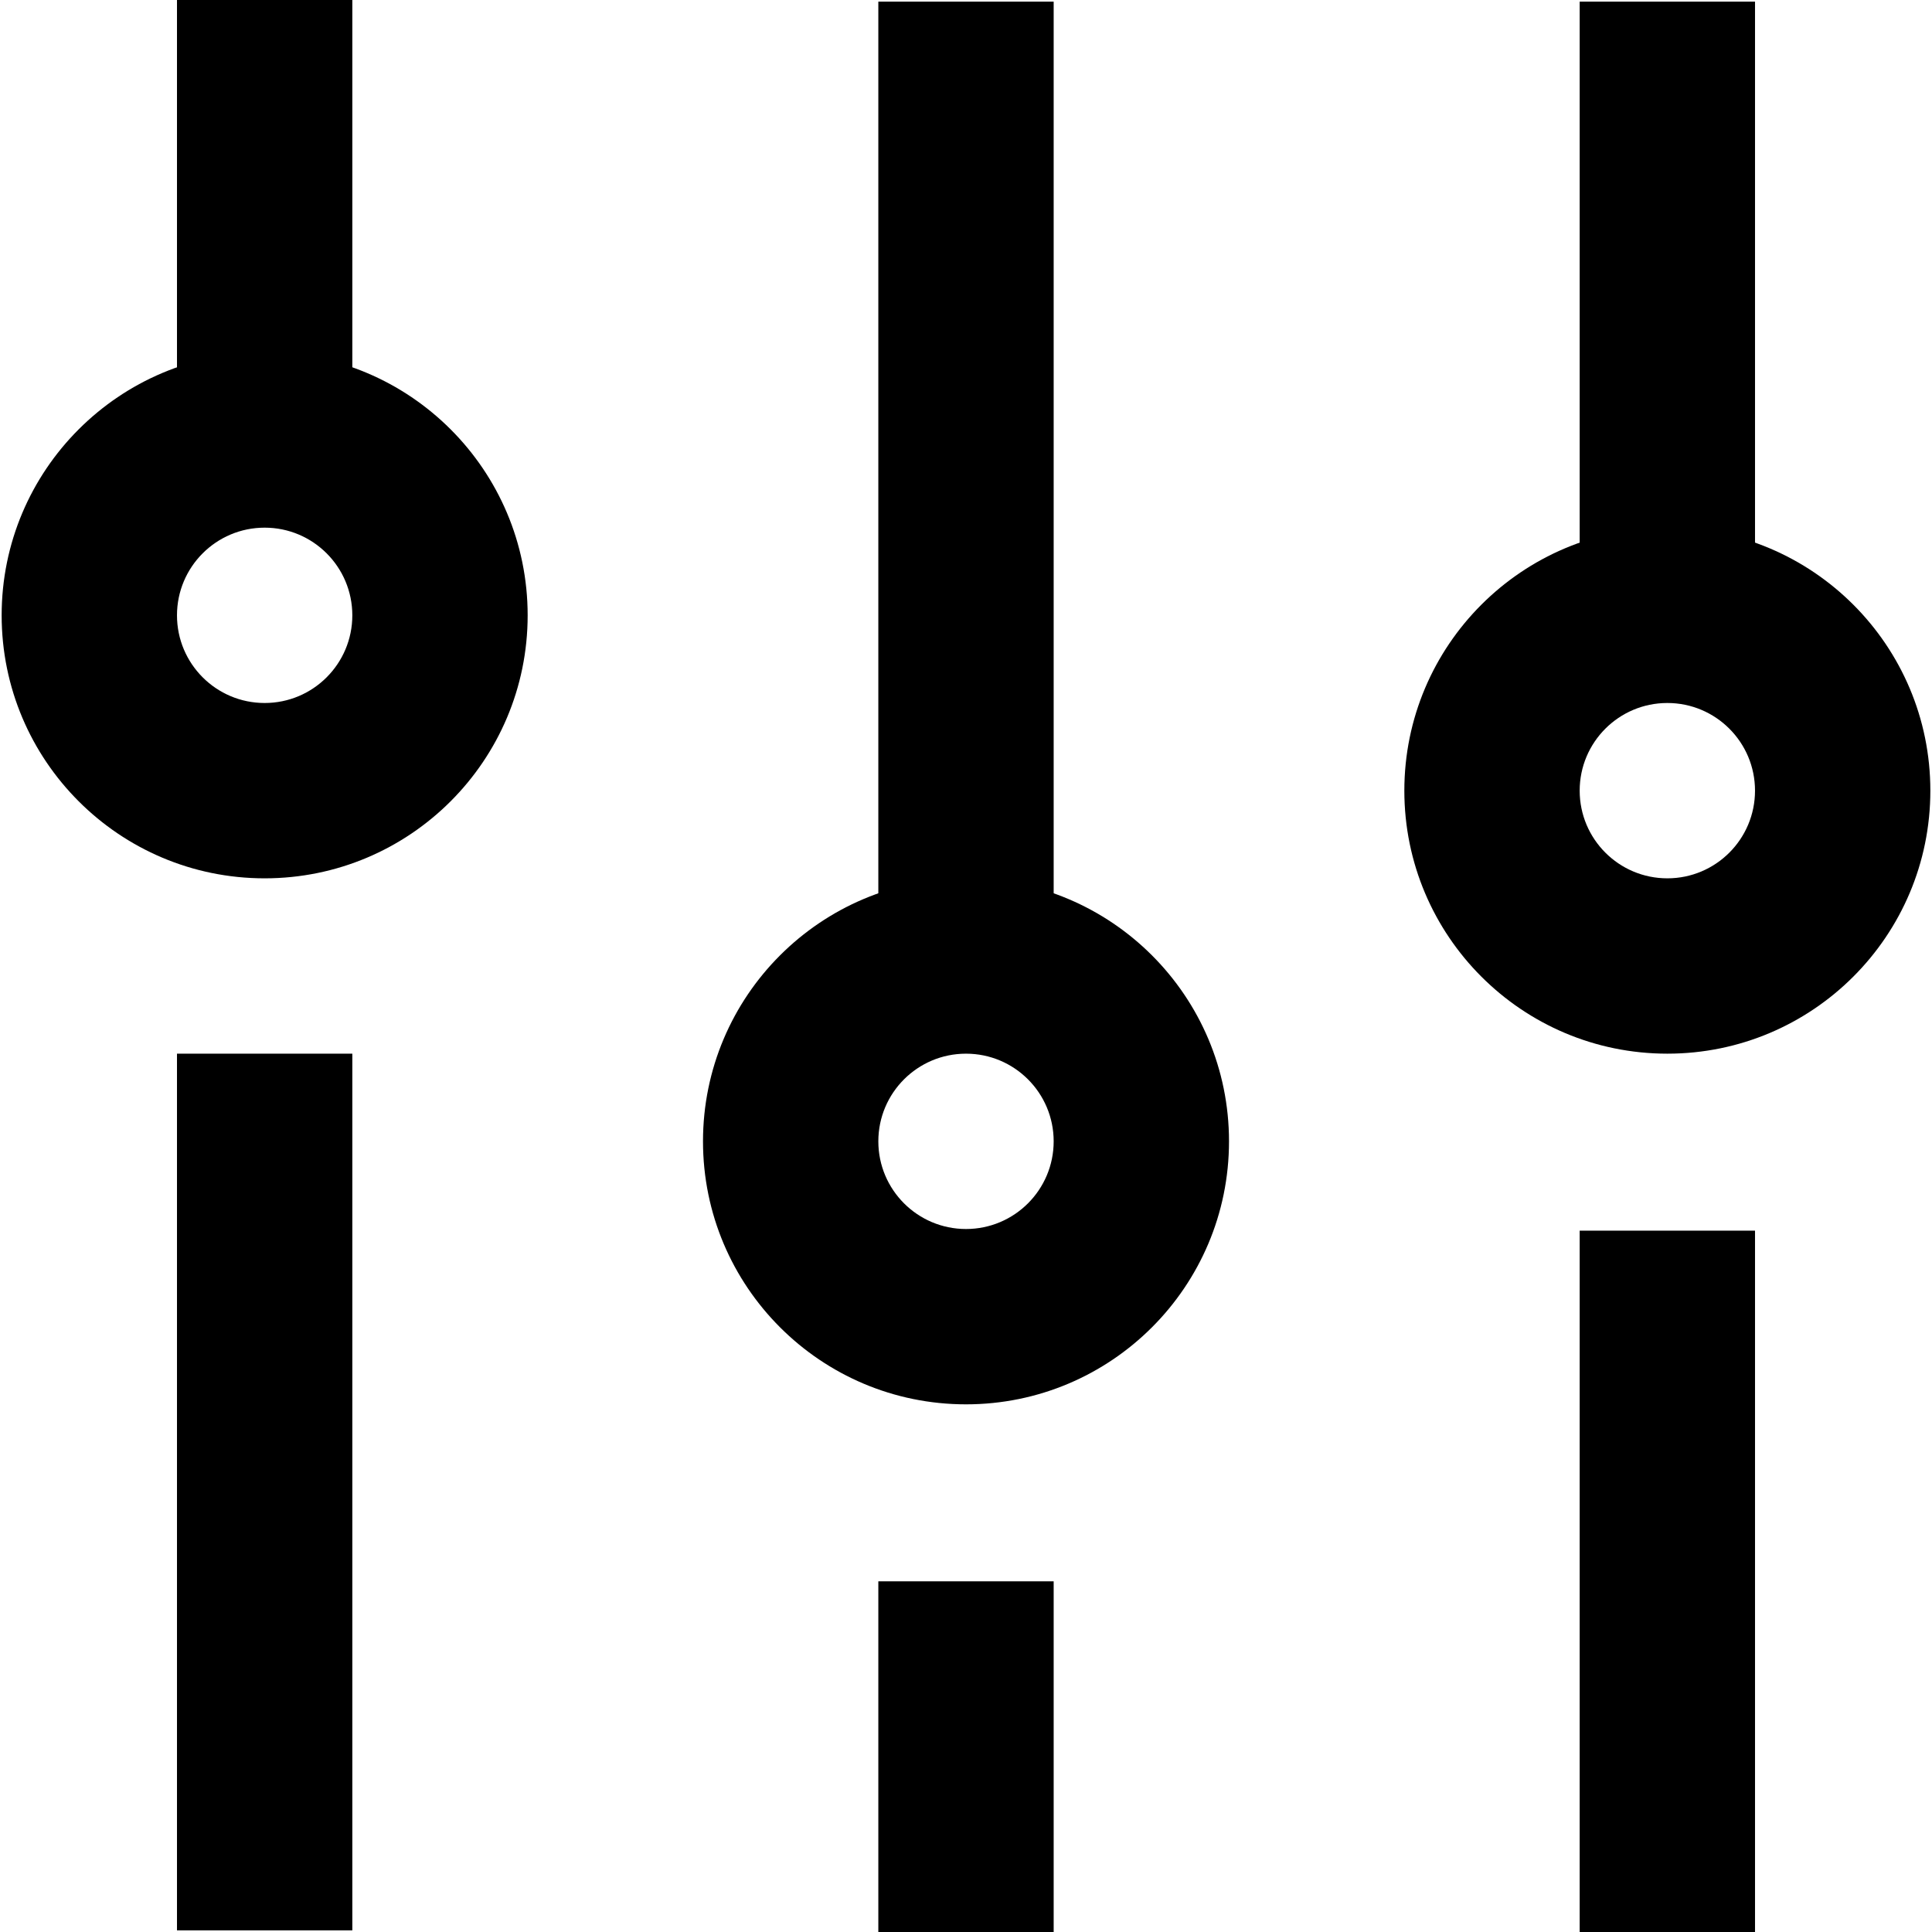 <?xml version="1.0" encoding="iso-8859-1"?>
<!-- Generator: Adobe Illustrator 19.0.0, SVG Export Plug-In . SVG Version: 6.00 Build 0)  -->
<svg version="1.1" id="Capa_1" xmlns="http://www.w3.org/2000/svg" xmlns:xlink="http://www.w3.org/1999/xlink" x="0px" y="0px"
	 viewBox="0 0 470.135 470.135" style="enable-background:new 0 0 470.135 470.135;" xml:space="preserve">
<g>
	<g>
		<rect x="43.068" width="42.667" height="107.068"/>
	</g>
</g>
<g>
	<g>
		<rect x="43.068" y="256.401" width="42.667" height="213.333"/>
	</g>
</g>
<g>
	<g>
		<rect x="213.734" y="0.401" width="42.667" height="234.867"/>
	</g>
</g>
<g>
	<g>
		<rect x="213.734" y="384.802" width="42.667" height="85.333"/>
	</g>
</g>
<g>
	<g>
		<rect x="384.401" y="0.401" width="42.667" height="149.333"/>
	</g>
</g>
<g>
	<g>
		<rect x="384.401" y="299.469" width="42.667" height="170.667"/>
	</g>
</g>
<g>
	<g>
		<path d="M405.734,128.401c-35.346,0-64,28.654-64,64c0,35.346,28.654,64,64,64s64-28.654,64-64
			C469.734,157.055,441.081,128.401,405.734,128.401z M405.734,213.734c-11.782,0-21.333-9.551-21.333-21.333
			c0-11.782,9.551-21.333,21.333-21.333s21.333,9.551,21.333,21.333C427.068,204.183,417.516,213.734,405.734,213.734z"/>
	</g>
</g>
<g>
	<g>
		<path d="M235.068,213.734c-35.346,0-64,28.654-64,64c0,35.346,28.654,64,64,64s64-28.654,64-64
			C299.068,242.388,270.414,213.734,235.068,213.734z M235.068,299.068c-11.782,0-21.333-9.551-21.333-21.333
			c0-11.782,9.551-21.333,21.333-21.333s21.333,9.551,21.333,21.333C256.401,289.516,246.85,299.068,235.068,299.068z"/>
	</g>
</g>
<g>
	<g>
		<path d="M64.401,85.734c-35.346,0-64,28.654-64,64c0,35.346,28.654,64,64,64c35.346,0,64-28.654,64-64
			C128.401,114.388,99.747,85.734,64.401,85.734z M64.401,171.068c-11.782,0-21.333-9.551-21.333-21.333
			c0-11.782,9.551-21.333,21.333-21.333c11.782,0,21.333,9.551,21.333,21.333C85.734,161.516,76.183,171.068,64.401,171.068z"/>
	</g>
</g>
<g>
</g>
<g>
</g>
<g>
</g>
<g>
</g>
<g>
</g>
<g>
</g>
<g>
</g>
<g>
</g>
<g>
</g>
<g>
</g>
<g>
</g>
<g>
</g>
<g>
</g>
<g>
</g>
<g>
</g>
</svg>
